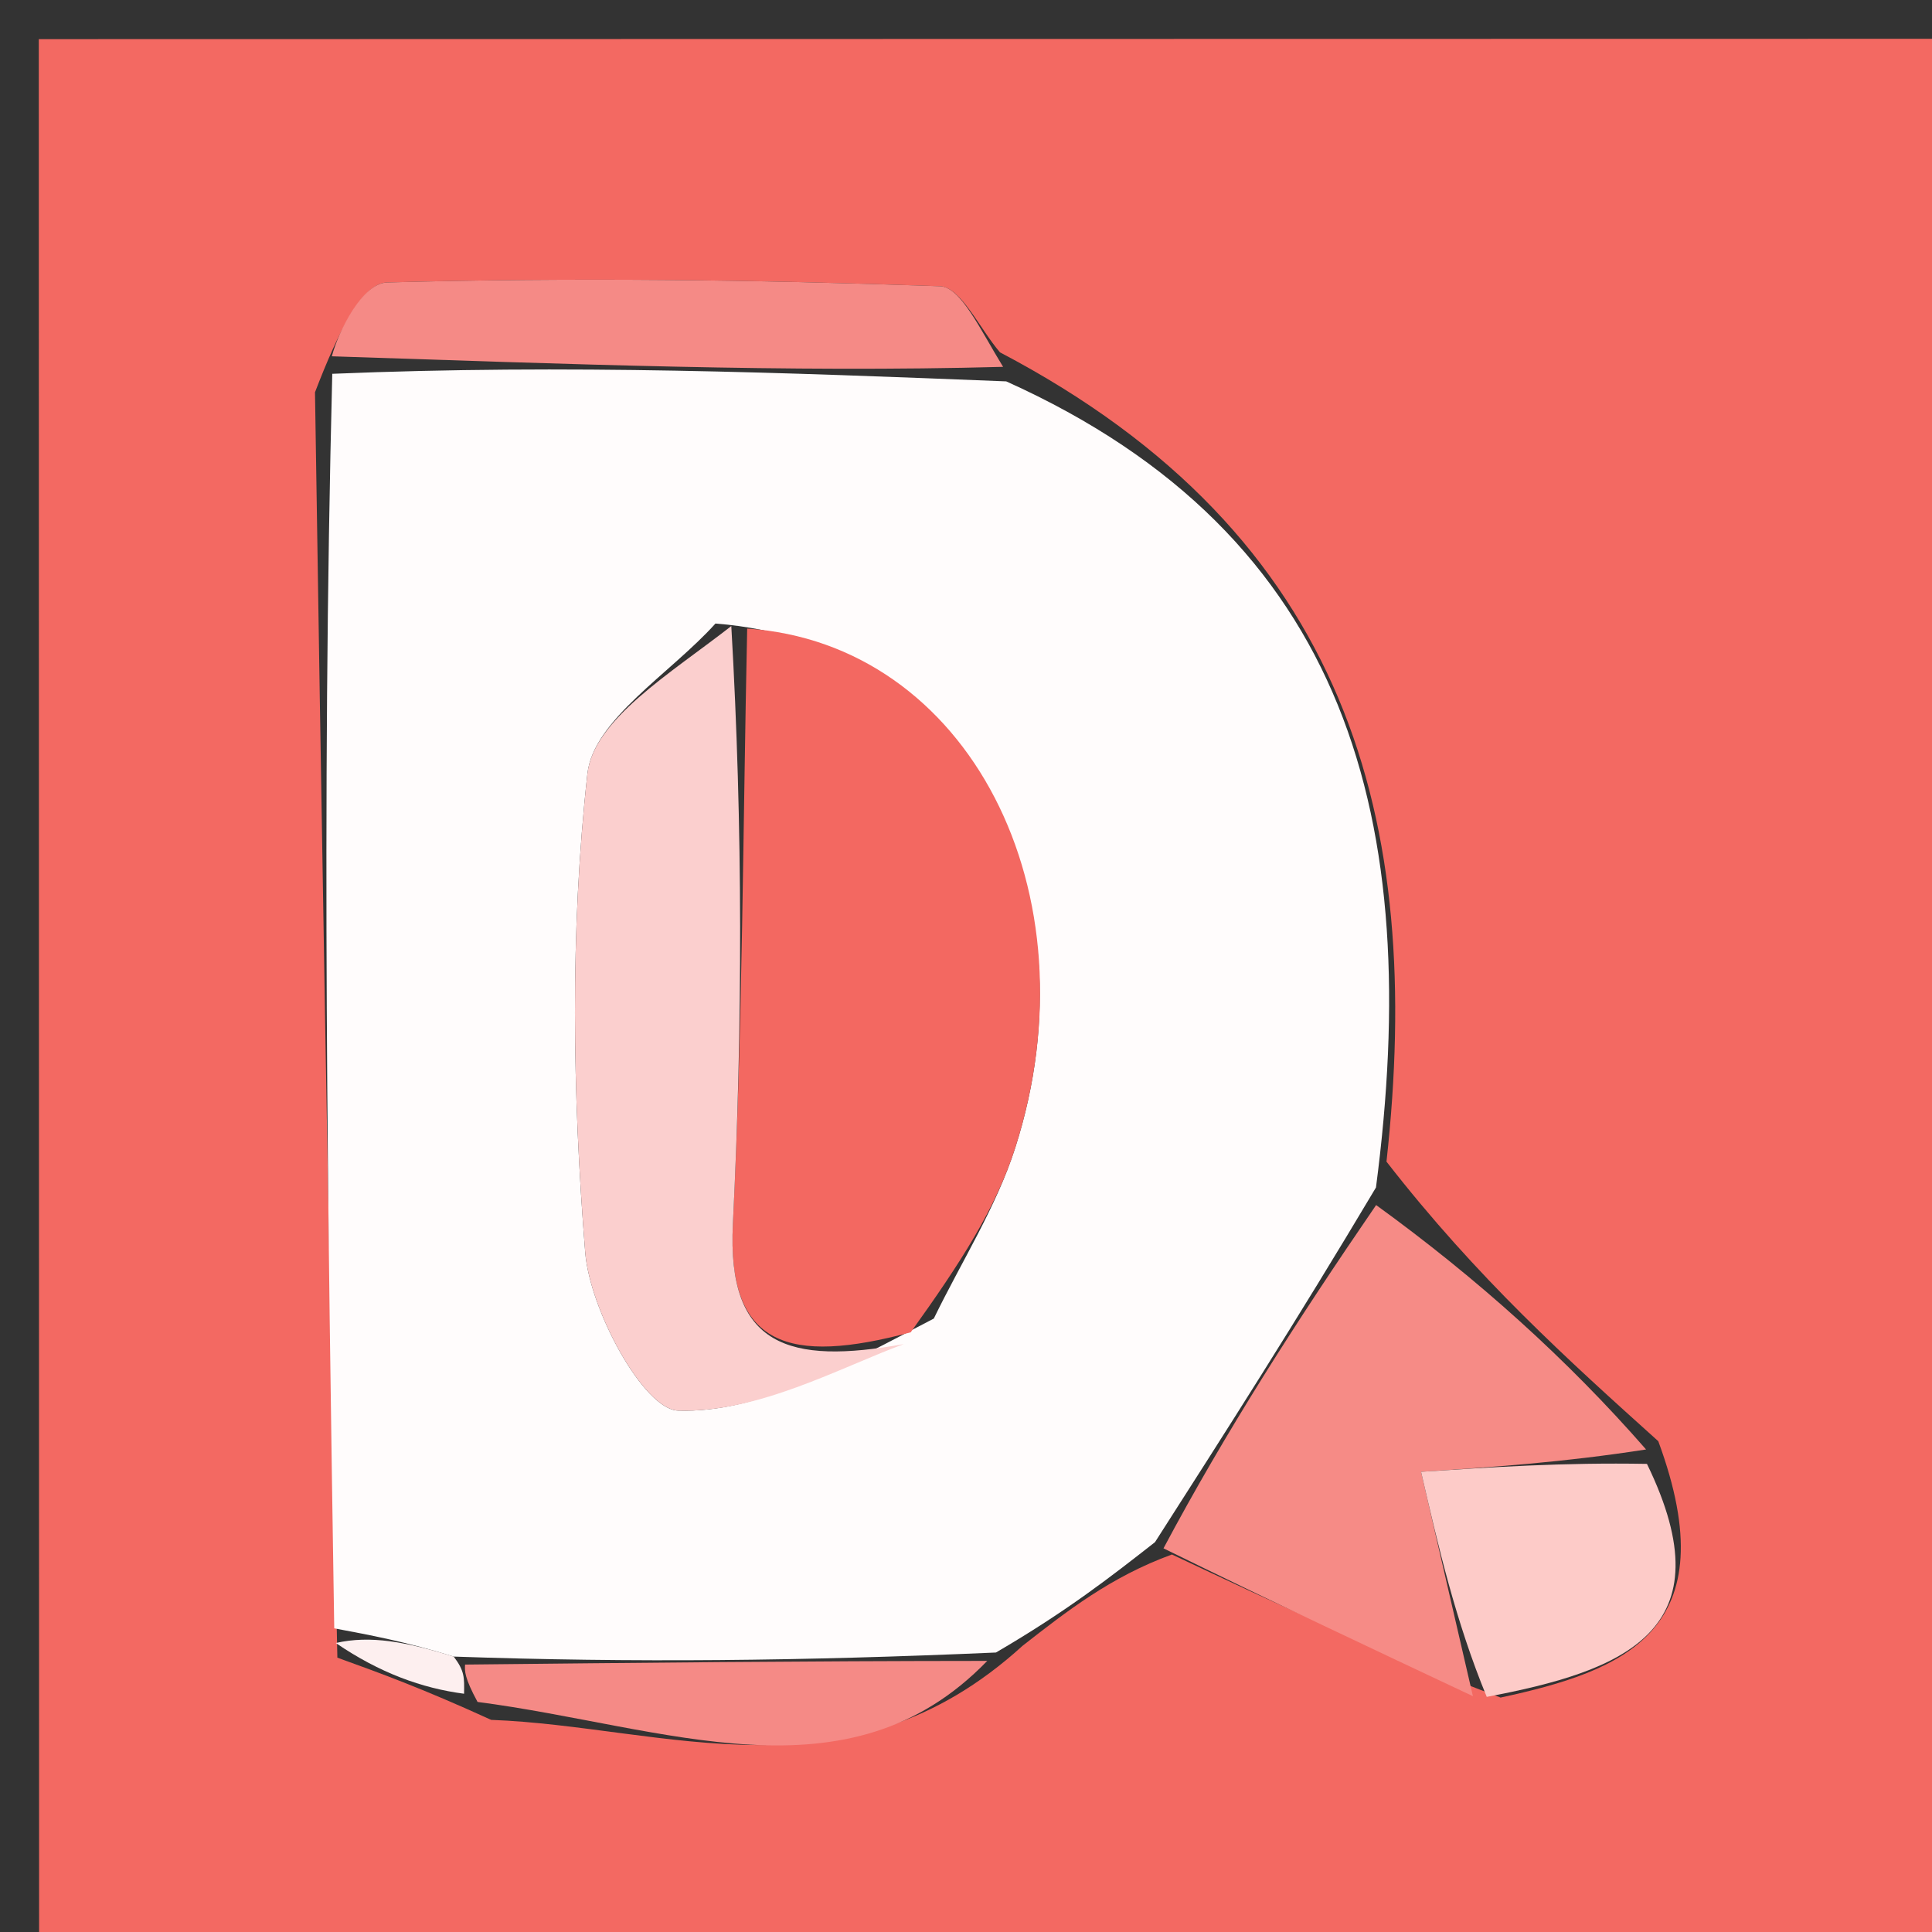 <svg version="1.1" id="Layer_1" xmlns="http://www.w3.org/2000/svg" xmlns:xlink="http://www.w3.org/1999/xlink" x="0px" y="0px"
	 width="100%" viewBox="0 0 50 50" enable-background="new 0 0 50 50" xml:space="preserve">
<rect x="0" y="0" width="50" height="50" fill="#333333" stroke="none"/>
<path fill="#F36962" opacity="1" stroke="none" 
	d="
M37.017,51 
	C24.681,51 12.848,51 1.012,51 
	C1.008,34.339 1.008,17.678 1.004,1.013 
	C17.661,1.008 34.321,1.008 50.986,1.004 
	C50.991,17.66 50.991,34.32 50.991,51 
	C46.507,51 42.013,51 37.017,51 
M12.711,44.51 
	C17.219,44.678 21.936,46.718 26.464,42.593 
	C27.607,41.699 28.749,40.805 30.33,40.23 
	C32.926,41.453 35.523,42.675 38.835,43.933 
	C42.027,43.243 44.729,42.209 42.916,37.298 
	C40.574,35.19 38.231,33.083 35.882,30.063 
	C36.85,21.262 34.93,13.868 25.88,9.119 
	C25.364,8.523 24.866,7.427 24.329,7.408 
	C19.562,7.237 14.786,7.179 10.019,7.31 
	C9.373,7.328 8.76,8.57 8.152,10.152 
	C8.318,20.815 8.484,31.478 8.731,42.9 
	C9.825,43.295 10.919,43.691 12.711,44.51 
z"/>
<path fill="#FFFCFC" opacity="1" stroke="none" 
	d="
M29.891,39.911 
	C28.749,40.805 27.607,41.699 25.775,42.767 
	C20.736,42.987 16.386,43.033 11.742,42.872 
	C10.515,42.49 9.582,42.316 8.65,42.141 
	C8.484,31.478 8.318,20.815 8.599,9.674 
	C14.711,9.421 20.376,9.645 26.041,9.87 
	C34.93,13.868 36.85,21.262 35.61,30.732 
	C33.523,34.237 31.707,37.074 29.891,39.911 
M18.516,16.137 
	C17.358,17.427 15.357,18.623 15.202,20.024 
	C14.749,24.112 14.815,28.299 15.145,32.41 
	C15.265,33.908 16.662,36.477 17.545,36.506 
	C19.611,36.575 21.718,35.403 24.167,34.124 
	C24.879,32.657 25.779,31.25 26.272,29.712 
	C28.402,23.071 25.039,16.647 18.516,16.137 
z"/>
<path fill="#F68B86" opacity="1" stroke="none" 
	d="
M30.111,40.071 
	C31.707,37.074 33.523,34.237 35.614,31.187 
	C38.231,33.083 40.574,35.19 42.6,37.512 
	C40.448,37.847 38.613,37.969 36.777,38.09 
	C37.224,40.026 37.672,41.962 38.119,43.897 
	C35.523,42.675 32.926,41.453 30.111,40.071 
z"/>
<path fill="#FDCBC8" opacity="1" stroke="none" 
	d="
M38.477,43.915 
	C37.672,41.962 37.224,40.026 36.777,38.09 
	C38.613,37.969 40.448,37.847 42.623,37.885 
	C44.729,42.209 42.027,43.243 38.477,43.915 
z"/>
<path fill="#F58A86" opacity="1" stroke="none" 
	d="
M25.96,9.494 
	C20.376,9.645 14.711,9.421 8.588,9.221 
	C8.76,8.57 9.373,7.328 10.019,7.31 
	C14.786,7.179 19.562,7.237 24.329,7.408 
	C24.866,7.427 25.364,8.523 25.96,9.494 
z"/>
<path fill="#F58A86" opacity="1" stroke="none" 
	d="
M12.036,43.079 
	C16.386,43.033 20.736,42.987 25.55,42.984 
	C21.936,46.718 17.219,44.678 12.359,44.046 
	C12.017,43.415 12.026,43.247 12.036,43.079 
z"/>
<path fill="#FDEFEF" opacity="1" stroke="none" 
	d="
M11.742,42.872 
	C12.026,43.247 12.017,43.415 12.01,43.834 
	C10.919,43.691 9.825,43.295 8.691,42.521 
	C9.582,42.316 10.515,42.49 11.742,42.872 
z"/>
<path fill="#F36861" opacity="1" stroke="none" 
	d="
M19.337,16.267 
	C25.039,16.647 28.402,23.071 26.272,29.712 
	C25.779,31.25 24.879,32.657 23.569,34.48 
	C20.424,35.321 18.809,34.858 18.967,31.676 
	C19.221,26.547 19.226,21.404 19.337,16.267 
z"/>
<path fill="#FBCFCE" opacity="1" stroke="none" 
	d="
M18.926,16.202 
	C19.226,21.404 19.221,26.547 18.967,31.676 
	C18.809,34.858 20.424,35.321 23.389,34.785 
	C21.718,35.403 19.611,36.575 17.545,36.506 
	C16.662,36.477 15.265,33.908 15.145,32.41 
	C14.815,28.299 14.749,24.112 15.202,20.024 
	C15.357,18.623 17.358,17.427 18.926,16.202 
z"/>
</svg>